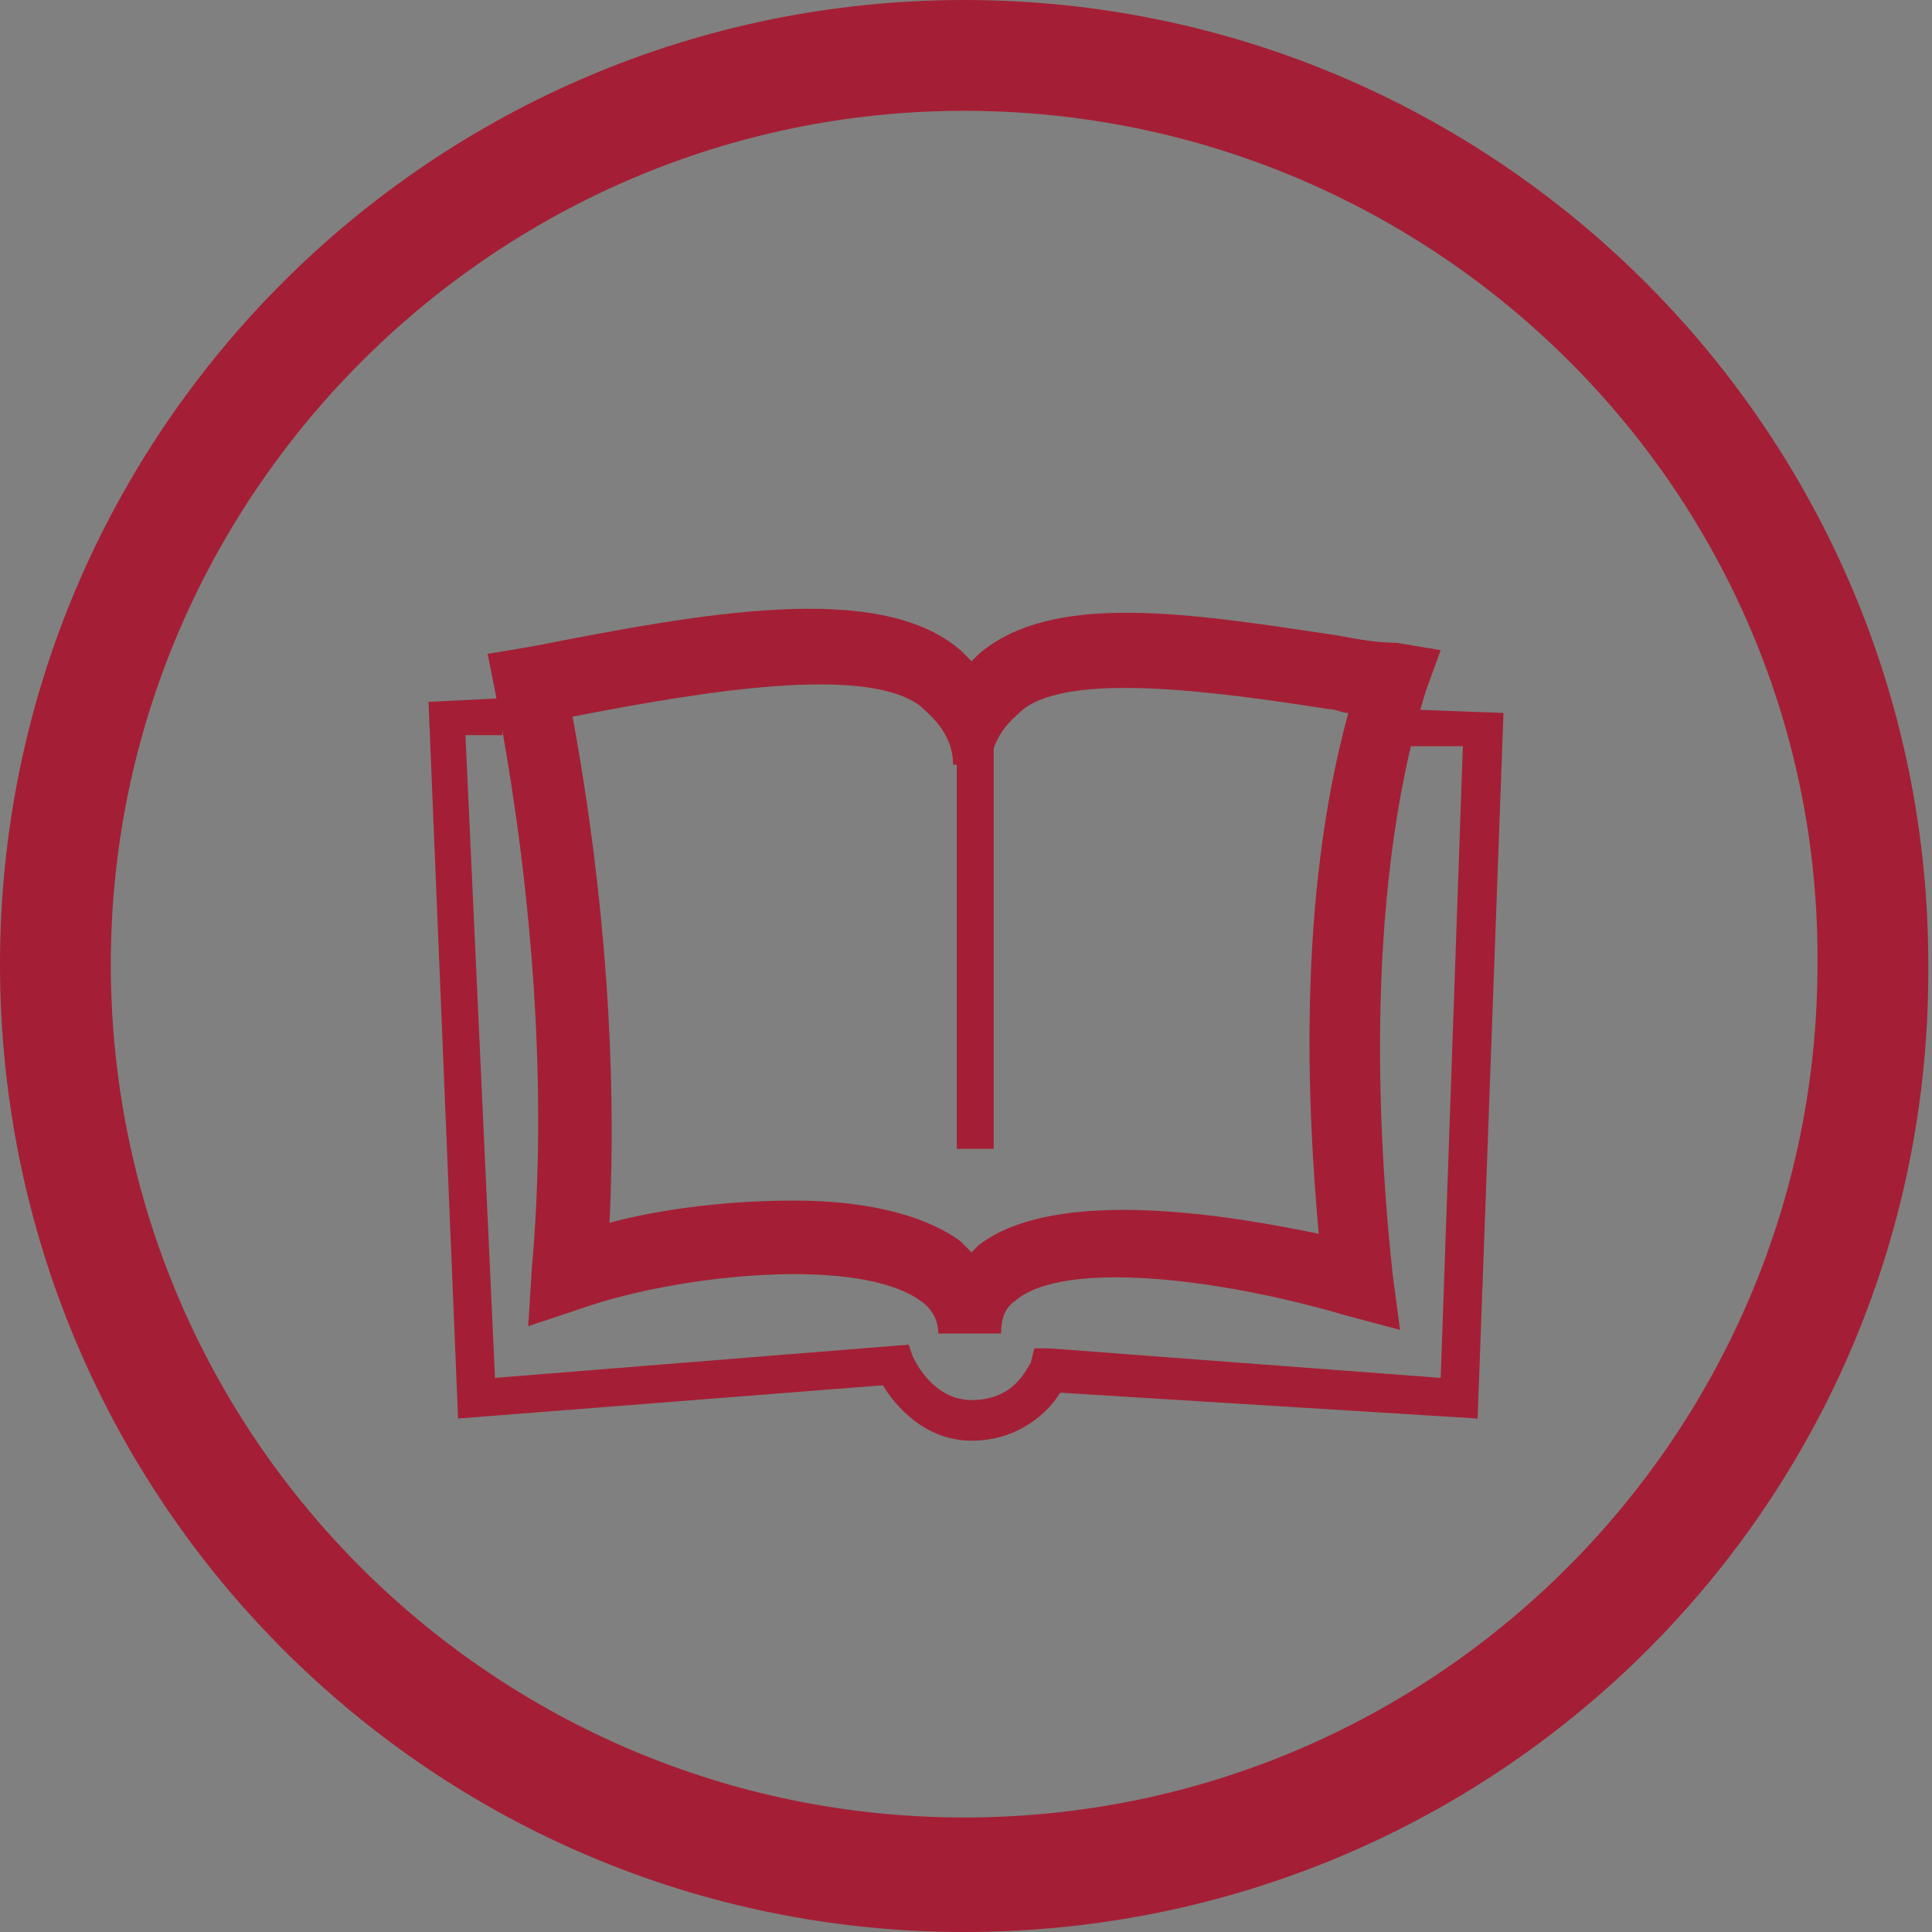 <?xml version="1.0" encoding="utf-8"?>
<!-- Generator: Adobe Illustrator 19.2.1, SVG Export Plug-In . SVG Version: 6.00 Build 0)  -->
<svg version="1.1" id="Layer_1" xmlns="http://www.w3.org/2000/svg" xmlns:xlink="http://www.w3.org/1999/xlink" x="0px" y="0px"
	 viewBox="0 0 52.3 52.3" style="enable-background:new 0 0 52.3 52.3;" xml:space="preserve">
<rect x="0" y="0" width="52.3" height="52.3" fill="#808080" stroke="none"/>
<style type="text/css">
	.st0{fill:#A41F35;}
	.st1{fill:#A41F35;stroke:#FFFFFF;stroke-miterlimit:10;}
</style>
<g>
	<g>
		<path class="st0" d="M26.1,52.3C11.7,52.3,0,40.6,0,26.1C0,11.7,11.7,0,26.1,0c14.4,0,26.1,11.7,26.1,26.1
			C52.3,40.6,40.6,52.3,26.1,52.3z M26.1,3C13.4,3,3,13.4,3,26.1c0,12.8,10.4,23.1,23.1,23.1c12.8,0,23.1-10.4,23.1-23.1
			C49.3,13.4,38.9,3,26.1,3z"/>
	</g>
	<g>
		<g>
			<g>
				<path class="st0" d="M25.4,36.1L25.4,36.1L25.4,36.1C25.4,36.1,25.4,36.1,25.4,36.1c0-0.4-0.2-0.7-0.5-0.9
					c-1.7-1.2-6.5-0.7-9.1,0.2l-1.5,0.5l0.1-1.6c0.4-4.5,0.1-9.9-1-15.6l-0.2-1l1.2-0.2c4.6-0.9,9.4-1.8,11.6,0.1
					c0.1,0.1,0.2,0.2,0.3,0.3c0.1-0.1,0.1-0.1,0.2-0.2c2-1.7,5.7-1.1,9.7-0.5c0.5,0.1,1.1,0.2,1.6,0.2l1.2,0.2l-0.4,1.1
					c-1.8,5.8-1.2,13-0.9,15.8l0.2,1.5l-1.5-0.4c-3.4-1-7.6-1.5-8.9-0.4c-0.3,0.2-0.4,0.5-0.4,0.9v0l0,0L25.4,36.1z M21.5,32.5
					c1.7,0,3.4,0.3,4.5,1.1c0.1,0.1,0.2,0.2,0.3,0.3c0.1-0.1,0.1-0.1,0.2-0.2c2.1-1.6,6.8-0.8,9.2-0.3c-0.3-3.3-0.6-9,0.8-14.1
					c-0.2,0-0.3-0.1-0.5-0.1c-3.2-0.5-7-1-8.3,0c-0.2,0.2-0.8,0.6-0.9,1.5l-1,0c0-0.9-0.7-1.4-0.9-1.6c-1.5-1.1-5.8-0.4-9.4,0.3
					c0.9,4.9,1.2,9.6,1,13.7C18,32.7,19.8,32.5,21.5,32.5z"/>
			</g>
		</g>
		<g>
			<path class="st1" d="M14.4,19.8"/>
		</g>
		<g>
			<path class="st1" d="M38.2,20"/>
		</g>
		<g>
			<path class="st0" d="M26.3,39C26.3,39,26.3,39,26.3,39c-1.3,0-2.1-1-2.4-1.5l-11.5,0.9L11.6,19l2-0.1l0,1l-1,0l0.8,17.4l11.2-0.9
				l0.1,0.3c0,0,0.5,1.2,1.6,1.2c0,0,0,0,0,0c1.2,0,1.5-0.9,1.6-1l0.1-0.4l0.4,0L39,37.3l0.6-17.1L38,20.2l0-1l2.7,0.1L40,38.4
				l-11.3-0.7C28.4,38.2,27.6,39,26.3,39z"/>
		</g>
		<g>
			<rect x="25.9" y="19.1" class="st0" width="1" height="12"/>
		</g>
	</g>
</g>
</svg>
